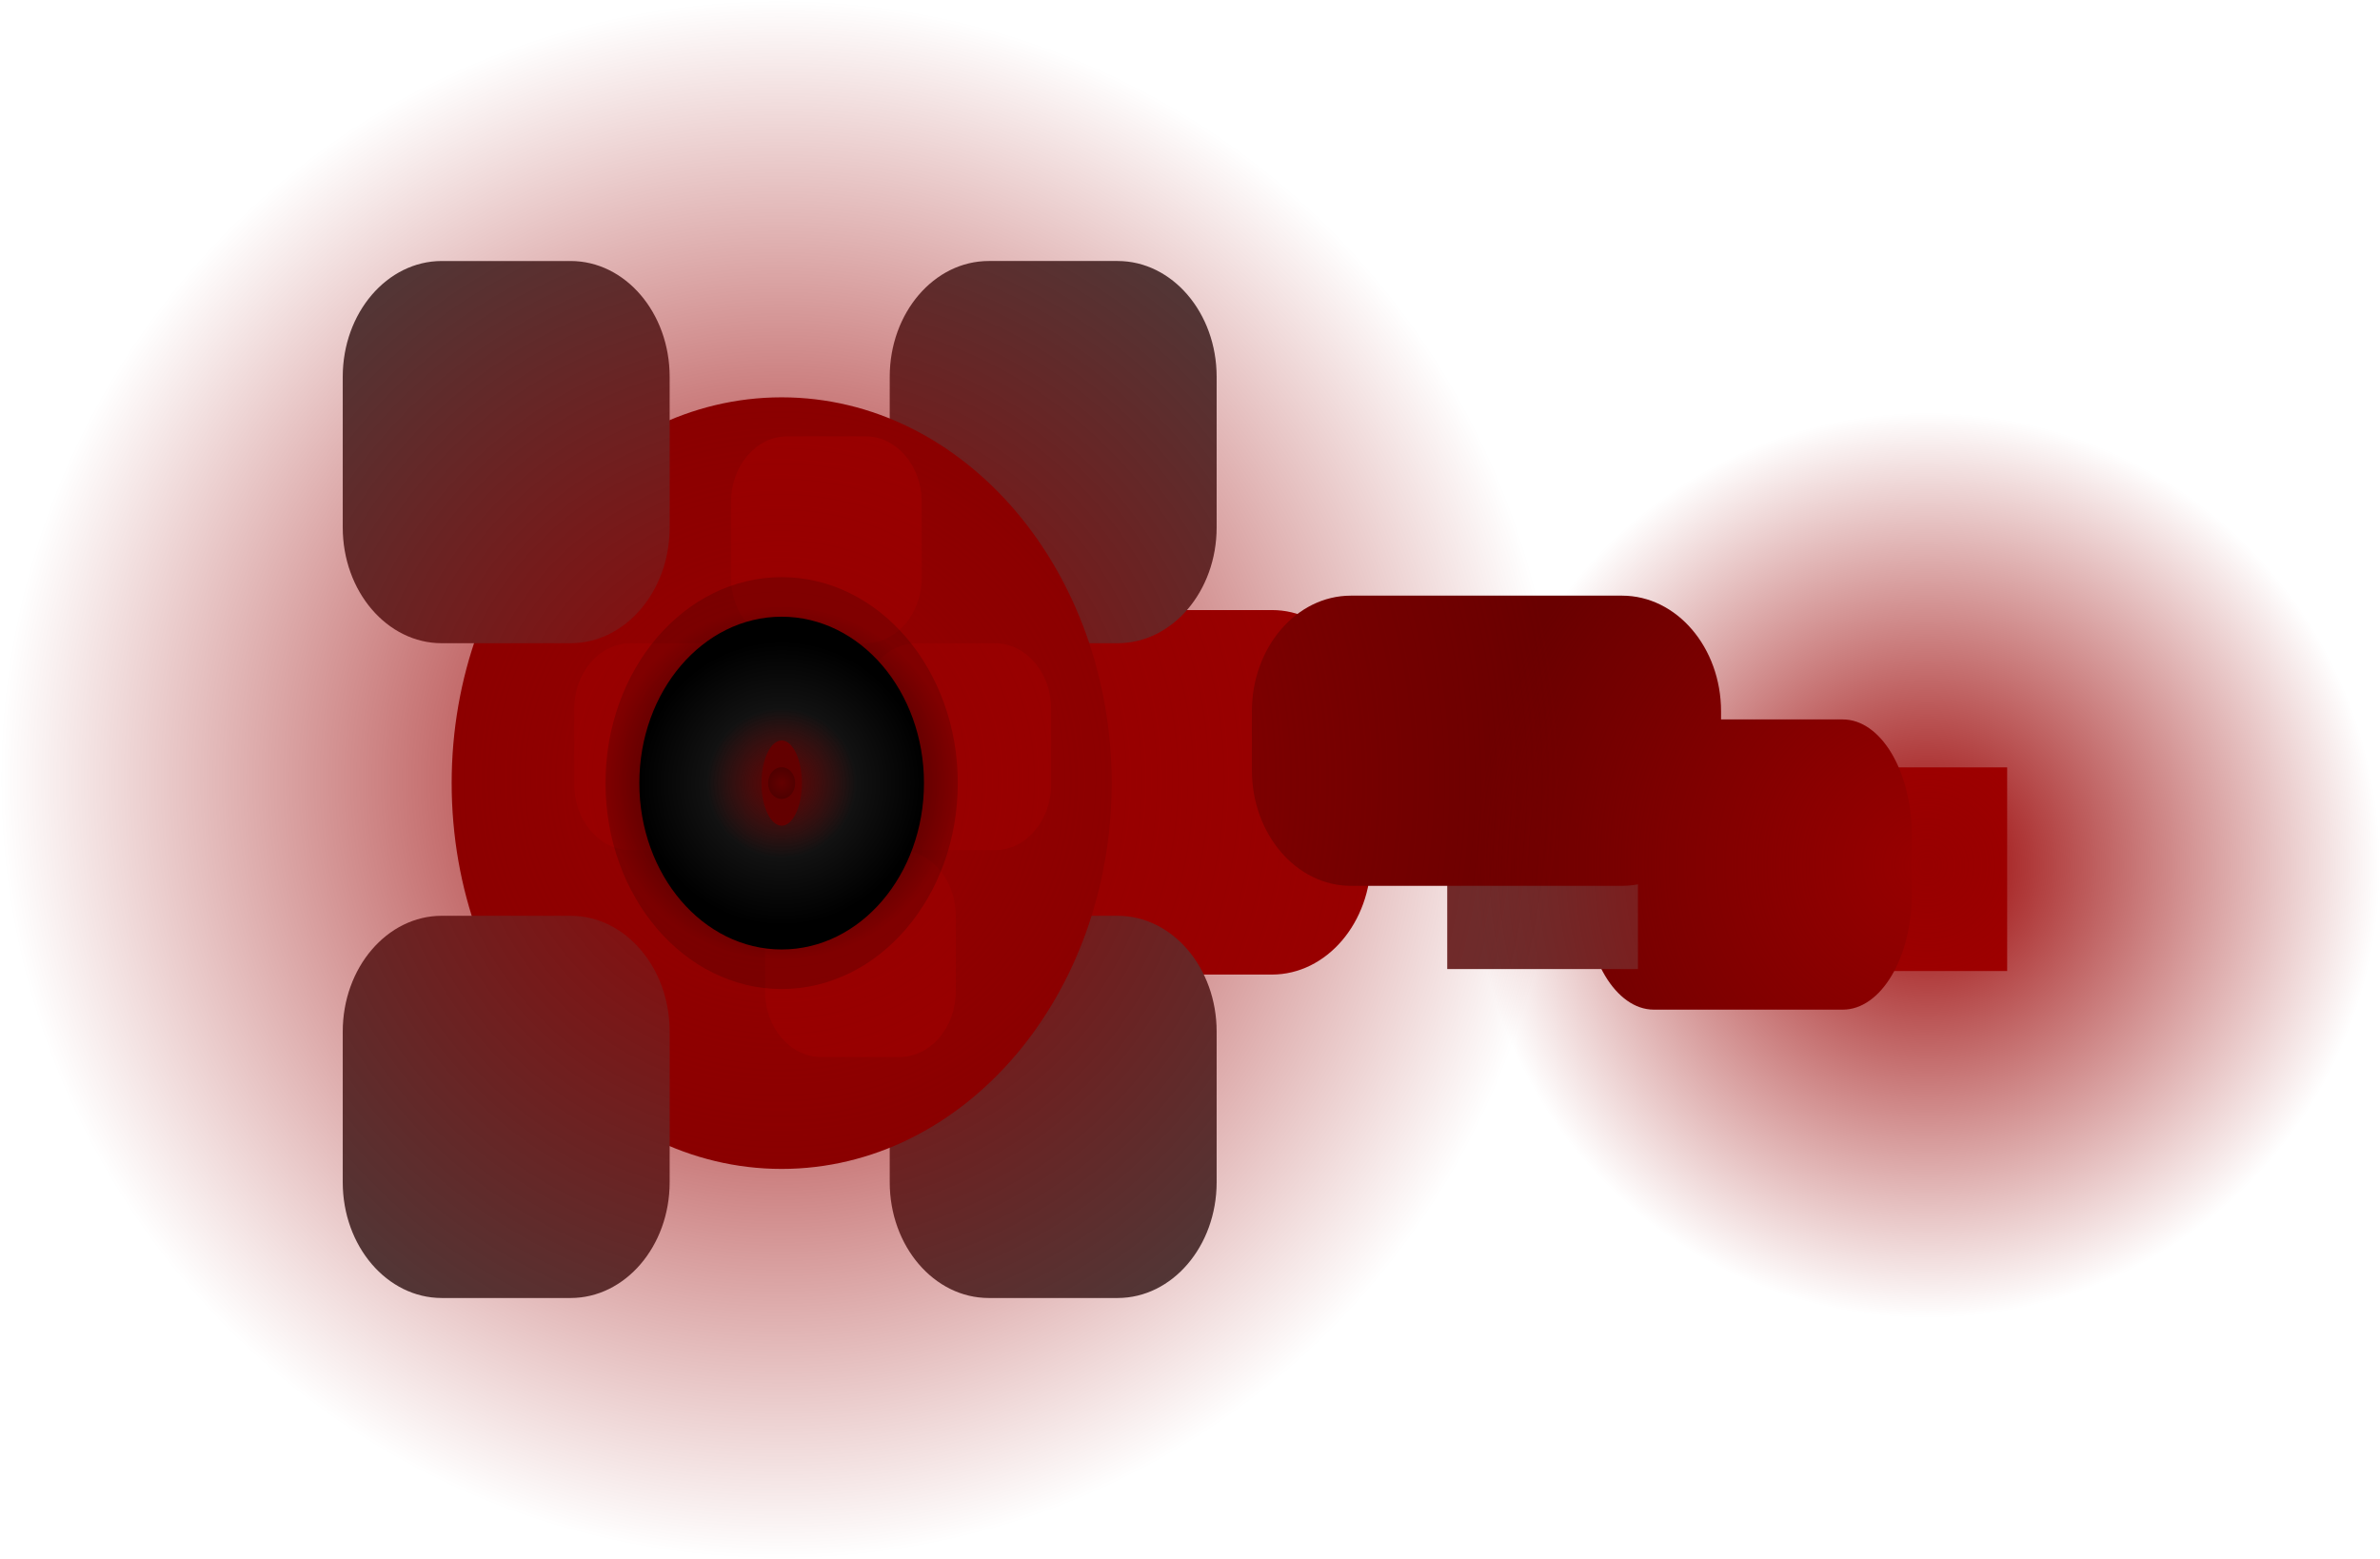 <svg version="1.1" xmlns="http://www.w3.org/2000/svg" xmlns:xlink="http://www.w3.org/1999/xlink" width="64.371" height="42.175" viewBox="0,0,64.371,42.175"><defs><radialGradient cx="351.033" cy="182.32" r="12.25" gradientUnits="userSpaceOnUse" id="color-1"><stop offset="0" stop-color="#980000"/><stop offset="1" stop-color="#980000" stop-opacity="0"/></radialGradient><radialGradient cx="320" cy="180" r="21.088" gradientUnits="userSpaceOnUse" id="color-2"><stop offset="0" stop-color="#980000"/><stop offset="1" stop-color="#980000" stop-opacity="0"/></radialGradient><radialGradient cx="320.053" cy="180.097" r="4.764" gradientUnits="userSpaceOnUse" id="color-3"><stop offset="0" stop-color="#030303"/><stop offset="1" stop-color="#000000" stop-opacity="0.161"/></radialGradient><radialGradient cx="320.053" cy="180.097" r="3.849" gradientUnits="userSpaceOnUse" id="color-4"><stop offset="0" stop-color="#252525"/><stop offset="1" stop-color="#000000"/></radialGradient><radialGradient cx="320.053" cy="180.097" r="2.016" gradientUnits="userSpaceOnUse" id="color-5"><stop offset="0" stop-color="#630000"/><stop offset="1" stop-color="#630000" stop-opacity="0"/></radialGradient></defs><g transform="translate(-298.912,-158.912)"><g stroke-width="0" stroke-miterlimit="10"><path d="M348.041,185.181v-5.509h5.158v5.509z" fill="#ab0000" stroke="#000000"/><path d="M329.583,185.277c-1.48,0 -2.679,-1.403 -2.679,-3.133v-3.595c0,-1.73 1.2,-3.133 2.679,-3.133h3.73c1.48,0 2.679,1.403 2.679,3.133v3.595c0,1.73 -1.2,3.133 -2.679,3.133z" fill="#980000" stroke="none"/><path d="M343.644,186.226c-1.031,0 -1.867,-1.403 -1.867,-3.133v-1.585c0,-1.73 0.836,-3.133 1.867,-3.133h5.109c1.031,0 1.867,1.403 1.867,3.133v1.585c0,1.73 -0.836,3.133 -1.867,3.133z" fill="#6a0000" stroke="none"/><path d="M322.976,186.82c0,-1.73 1.2,-3.133 2.679,-3.133h3.484c1.48,0 2.679,1.403 2.679,3.133v4.074c0,1.73 -1.2,3.133 -2.679,3.133h-3.484c-1.48,0 -2.679,-1.403 -2.679,-3.133z" fill="#424242" stroke="none"/><path d="M322.976,169.106c0,-1.73 1.2,-3.133 2.679,-3.133h3.484c1.48,0 2.679,1.403 2.679,3.133v4.074c0,1.73 -1.2,3.133 -2.679,3.133h-3.484c-1.48,0 -2.679,-1.403 -2.679,-3.133z" fill="#424242" stroke="none"/><path d="M320.053,169.661c4.929,0 8.925,4.673 8.925,10.437c0,5.764 -3.996,10.437 -8.925,10.437c-4.929,0 -8.925,-4.673 -8.925,-10.437c0,-5.764 3.996,-10.437 8.925,-10.437z" fill="#7c0000" stroke="#000000"/><path d="M317.024,190.894c0,1.73 -1.2,3.133 -2.679,3.133h-3.484c-1.48,0 -2.679,-1.403 -2.679,-3.133v-4.074c0,-1.73 1.2,-3.133 2.679,-3.133h3.484c1.48,0 2.679,1.403 2.679,3.133z" fill="#424242" stroke="none"/><path d="M317.024,173.18c0,1.73 -1.2,3.133 -2.679,3.133h-3.484c-1.48,0 -2.679,-1.403 -2.679,-3.133v-4.074c0,-1.73 1.2,-3.133 2.679,-3.133h3.484c1.48,0 2.679,1.403 2.679,3.133z" fill="#424242" stroke="none"/><path d="M315.965,181.911c-0.84,0 -1.521,-0.796 -1.521,-1.778v-2.041c0,-0.982 0.681,-1.778 1.521,-1.778h2.117c0.84,0 1.521,0.796 1.521,1.778v2.041c0,0.982 -0.681,1.778 -1.521,1.778z" fill="#980000" stroke="none"/><path d="M321.124,187.508c-0.84,0 -1.521,-0.796 -1.521,-1.778v-2.041c0,-0.982 0.681,-1.778 1.521,-1.778h2.117c0.84,0 1.521,0.796 1.521,1.778v2.041c0,0.982 -0.681,1.778 -1.521,1.778z" fill="#980000" stroke="none"/><path d="M320.204,176.314c-0.84,0 -1.521,-0.796 -1.521,-1.778v-2.041c0,-0.982 0.681,-1.778 1.521,-1.778h2.117c0.84,0 1.521,0.796 1.521,1.778v2.041c0,0.982 -0.681,1.778 -1.521,1.778z" fill="#980000" stroke="none"/><path d="M323.703,181.911c-0.84,0 -1.521,-0.796 -1.521,-1.778v-2.041c0,-0.982 0.681,-1.778 1.521,-1.778h2.117c0.84,0 1.521,0.796 1.521,1.778v2.041c0,0.982 -0.681,1.778 -1.521,1.778z" fill="#980000" stroke="none"/><g><path d="M338.055,185.128v-4.5h5.158v4.5z" fill="#6b2f2f" stroke="#000000"/><path d="M335.45,182.877c-1.48,0 -2.679,-1.403 -2.679,-3.133v-1.585c0,-1.73 1.2,-3.133 2.679,-3.133h7.332c1.48,0 2.679,1.403 2.679,3.133v1.585c0,1.73 -1.2,3.133 -2.679,3.133z" fill="#6a0000" stroke="none"/></g><path d="M338.783,182.32c0,-6.766 5.485,-12.25 12.25,-12.25c6.766,0 12.25,5.485 12.25,12.25c0,6.766 -5.485,12.25 -12.25,12.25c-6.766,0 -12.25,-5.485 -12.25,-12.25z" fill="url(#color-1)" stroke="#000000"/><path d="M298.912,180c0,-11.646 9.441,-21.088 21.088,-21.088c11.646,0 21.088,9.441 21.088,21.088c0,11.646 -9.441,21.088 -21.088,21.088c-11.646,0 -21.088,-9.441 -21.088,-21.088z" fill="url(#color-2)" stroke="#000000"/><g stroke="#000000"><path d="M315.289,180.097c0,-3.077 2.133,-5.571 4.764,-5.571c2.631,0 4.764,2.494 4.764,5.571c0,3.077 -2.133,5.571 -4.764,5.571c-2.631,0 -4.764,-2.494 -4.764,-5.571z" fill="url(#color-3)"/><path d="M316.204,180.097c0,-2.486 1.723,-4.501 3.849,-4.501c2.126,0 3.849,2.015 3.849,4.501c0,2.486 -1.723,4.501 -3.849,4.501c-2.126,0 -3.849,-2.015 -3.849,-4.501z" fill="url(#color-4)"/><path d="M319.508,180.097c0,-0.637 0.244,-1.153 0.546,-1.153c0.301,0 0.546,0.516 0.546,1.153c0,0.637 -0.244,1.153 -0.546,1.153c-0.301,0 -0.546,-0.516 -0.546,-1.153z" fill="#630000"/><path d="M319.687,180.097c0,-0.236 0.164,-0.428 0.366,-0.428c0.202,0 0.366,0.191 0.366,0.428c0,0.236 -0.164,0.428 -0.366,0.428c-0.202,0 -0.366,-0.191 -0.366,-0.428z" fill="#000000"/><path d="M318.038,180.097c0,-1.302 0.902,-2.357 2.016,-2.357c1.113,0 2.016,1.055 2.016,2.357c0,1.302 -0.902,2.357 -2.016,2.357c-1.113,0 -2.016,-1.055 -2.016,-2.357z" fill="url(#color-5)"/></g></g></g></svg>